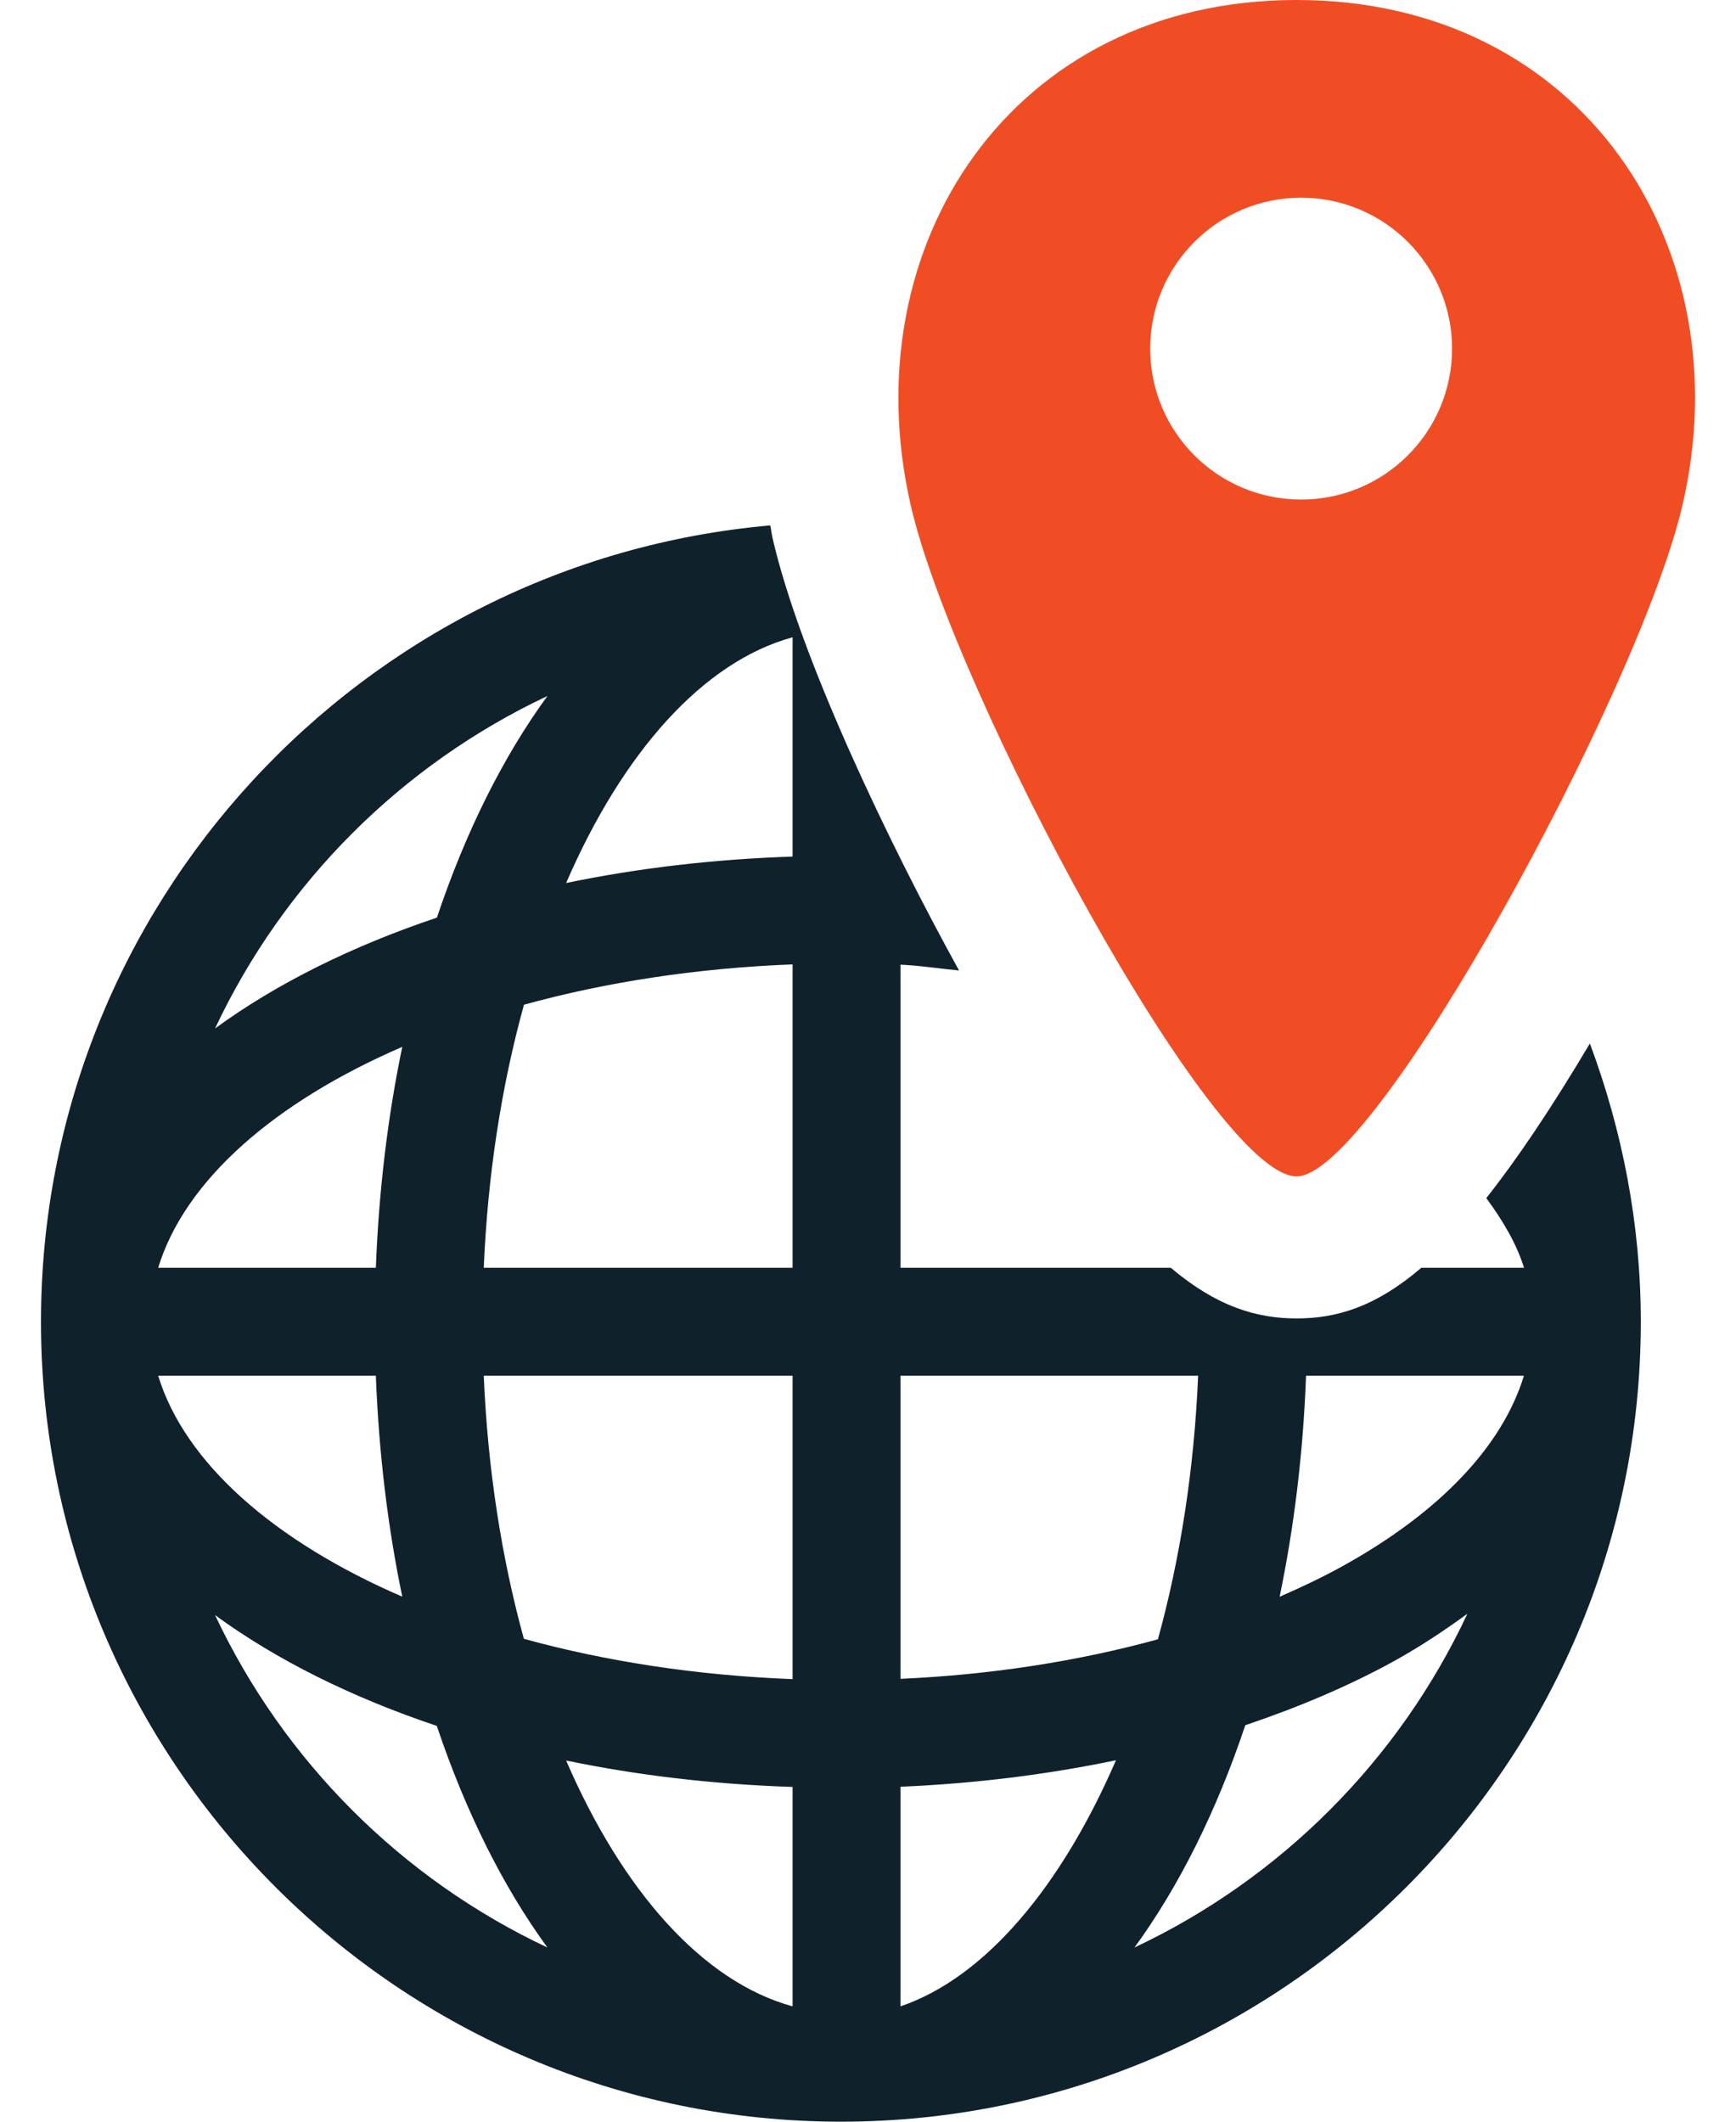 <svg width="18" height="22" viewBox="0 0 18 22" fill="none" xmlns="http://www.w3.org/2000/svg">
<path d="M15.411 12.423C15.583 12.658 15.726 12.898 15.802 13.146H14.737C14.265 13.55 13.861 13.671 13.444 13.671C13.028 13.671 12.616 13.548 12.14 13.146H9.337V10.003C9.544 10.012 9.741 10.044 9.944 10.063C9.22 8.751 8.299 6.832 8.01 5.578C8 5.535 7.996 5.492 7.987 5.448C3.755 5.821 0.425 9.38 0.425 13.706C0.425 18.279 4.146 22 8.72 22C13.293 22 17.013 18.279 17.013 13.706C17.013 13.706 17.013 13.706 17.013 13.705C17.013 13.705 17.013 13.705 17.013 13.705C17.013 12.689 16.82 11.72 16.485 10.82C16.082 11.498 15.729 12.021 15.411 12.423ZM5.676 7.217C5.214 7.851 4.827 8.629 4.53 9.515C3.643 9.813 2.864 10.201 2.23 10.664C2.942 9.151 4.164 7.929 5.676 7.217ZM4.171 10.855C4.021 11.575 3.928 12.343 3.897 13.146H1.64C1.917 12.239 2.846 11.428 4.171 10.855ZM1.64 14.265H3.897C3.928 15.068 4.021 15.835 4.171 16.556C2.846 15.983 1.918 15.172 1.64 14.265ZM2.23 16.747C2.863 17.21 3.643 17.599 4.529 17.896C4.827 18.782 5.214 19.561 5.676 20.194C4.164 19.482 2.942 18.26 2.23 16.747ZM8.218 20.804C7.287 20.549 6.455 19.608 5.87 18.255C6.607 18.408 7.393 18.502 8.218 18.529V20.804ZM8.218 17.411C7.225 17.373 6.281 17.227 5.432 16.993C5.202 16.16 5.057 15.237 5.016 14.265H8.218V17.411H8.218ZM8.218 13.146H5.016C5.057 12.174 5.202 11.251 5.433 10.418C6.281 10.184 7.225 10.038 8.218 10V13.146H8.218ZM8.218 8.882C7.393 8.909 6.607 9.003 5.87 9.156C6.455 7.804 7.288 6.863 8.218 6.608V8.882ZM9.337 14.265H12.423C12.382 15.239 12.236 16.164 12.006 16.998C11.18 17.225 10.278 17.366 9.337 17.408V14.265ZM9.337 20.804V18.527C10.109 18.494 10.858 18.401 11.571 18.252C11.01 19.55 10.221 20.504 9.337 20.804ZM11.763 20.194C12.226 19.559 12.615 18.777 12.912 17.889C13.466 17.702 13.989 17.481 14.46 17.221C14.735 17.068 14.982 16.903 15.215 16.733C14.504 18.252 13.28 19.479 11.763 20.194ZM13.918 16.241C13.712 16.355 13.494 16.458 13.268 16.557C13.418 15.836 13.512 15.069 13.542 14.265H15.801C15.579 14.992 14.934 15.679 13.918 16.241Z" fill="#0F222B"/>
<path d="M13.444 0C10.495 0 8.821 2.543 9.445 5.247C9.889 7.172 12.572 12.198 13.444 12.198C14.259 12.198 16.992 7.17 17.443 5.247C18.072 2.57 16.412 0 13.444 0ZM13.491 5.18C12.626 5.18 11.926 4.48 11.926 3.615C11.926 2.751 12.626 2.05 13.491 2.05C14.355 2.05 15.056 2.751 15.056 3.615C15.056 4.48 14.355 5.18 13.491 5.18Z" fill="#F14D24"/>
</svg>
